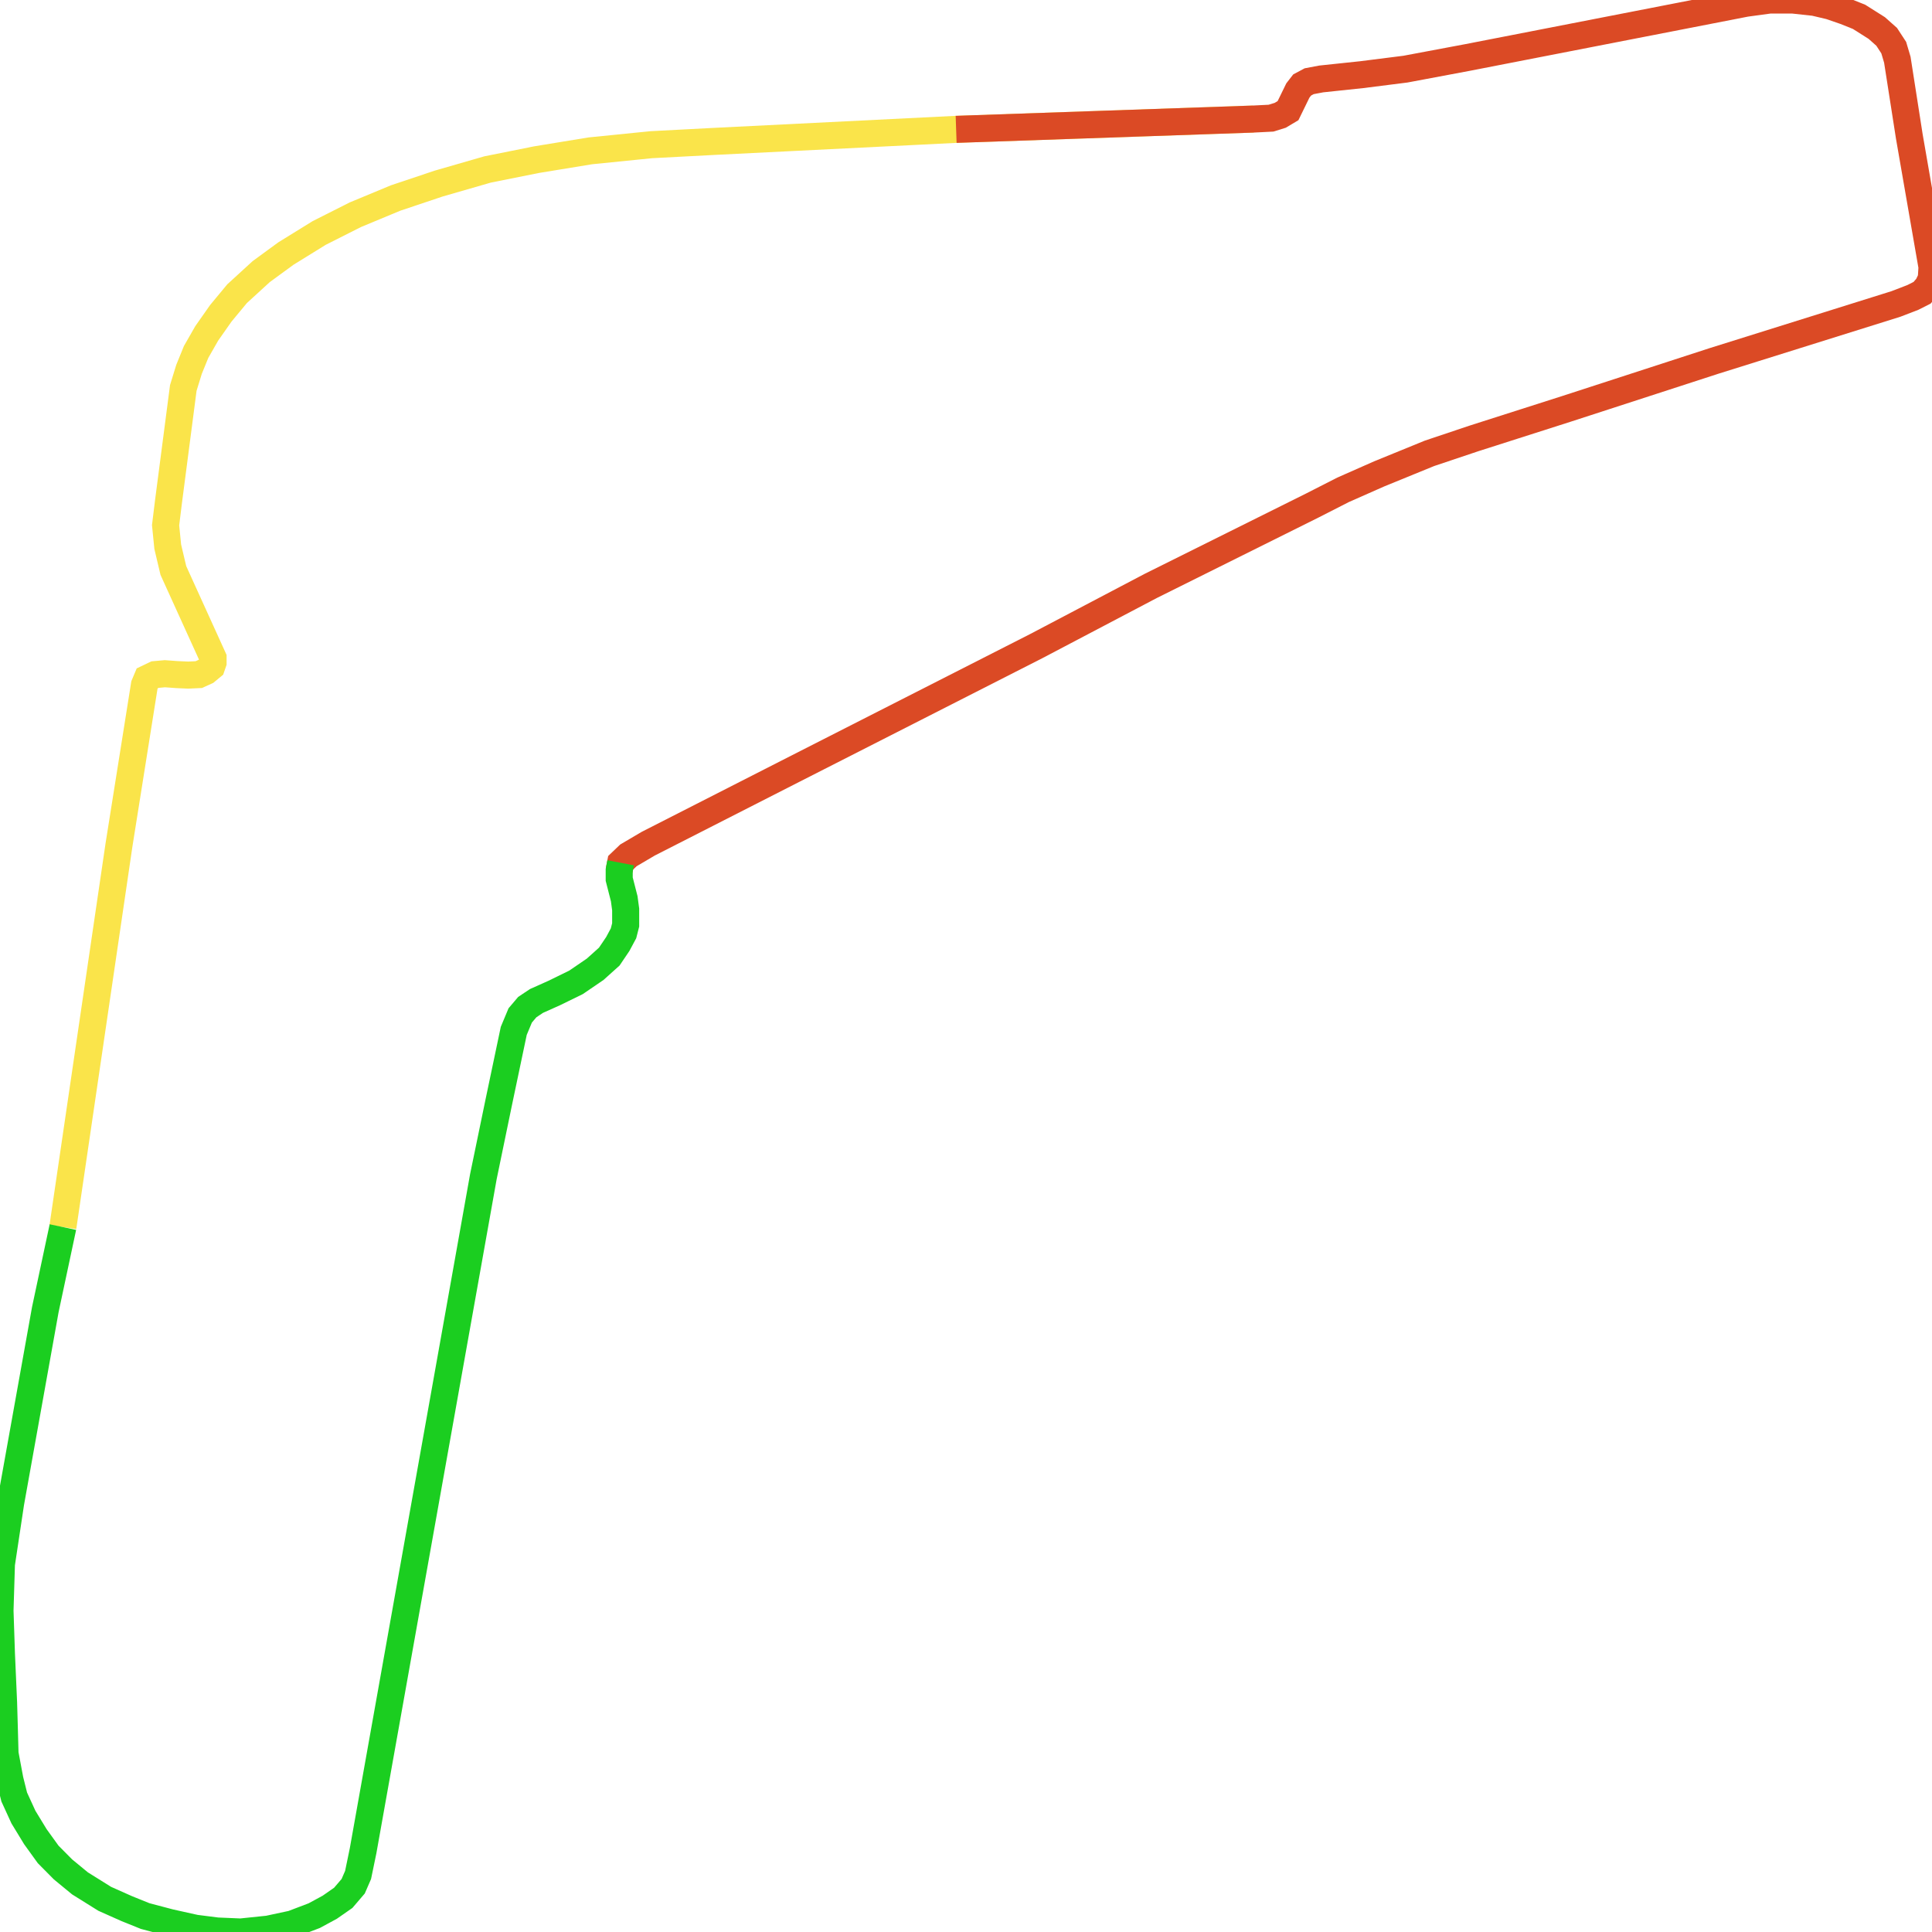 <svg width="500" height="500" xmlns="http://www.w3.org/2000/svg">
<path d="M16.276,317.569 L30.788,218.702 L37.379,177.253 L38.09,175.561 L40.132,174.587 L42.67,174.357 L45.795,174.587 L48.734,174.715 L51.457,174.587 L53.314,173.741 L54.768,172.537 L55.14,171.46 L55.14,170.255 L44.867,147.647 L43.412,141.495 L42.855,135.933 L43.598,129.883 L47.435,100.405 L48.92,95.586 L50.746,91.1 L53.5,86.281 L57.151,81.078 L61.359,76.002 L67.578,70.312 L73.984,65.621 L82.616,60.289 L91.961,55.573 L102.389,51.241 L113.559,47.498 L126.184,43.858 L138.839,41.321 L152.763,39.039 L168.513,37.45 L184.634,36.604 L247.447,33.477 L324.37,30.811" fill="none" stroke-width="7" stroke="#fae44a"/>
<path d="M247.447,33.477 L324.37,30.811 L328.95,30.58 L331.332,29.837 L333.344,28.632 L335.881,23.429 L336.995,21.993 L338.82,21.019 L341.946,20.43 L352.373,19.327 L363.729,17.892 L379.85,14.867 L451.823,0.846 L458.042,0.0 L463.921,0.0 L469.584,0.615 L473.606,1.564 L477.474,2.897 L481.125,4.358 L485.705,7.254 L488.273,9.536 L490.098,12.33 L491.027,15.457 L494.121,35.271 L500.0,69.107 L499.814,72.132 L498.886,74.08 L497.432,75.772 L495.049,76.976 L490.655,78.668 L443.592,93.407 L405.316,105.839 L381.49,113.452 L369.949,117.323 L356.953,122.629 L347.608,126.756 L339.563,130.857 L297.791,151.646 L268.148,167.231 L205.489,199.118 L167.77,218.343 L162.634,221.368 L160.623,223.29 L160.251,225.213" fill="none" stroke-width="7" stroke="#db4a25"/>
<path d="M160.623,223.29 L160.251,225.213 L160.251,227.52 L161.551,232.595 L161.922,235.363 L161.922,239.362 L161.365,241.541 L159.88,244.309 L157.683,247.565 L154.032,250.846 L149.081,254.229 L143.419,256.998 L138.839,259.048 L136.456,260.638 L134.631,262.791 L132.96,266.79 L129.123,285.041 L125.101,304.496 L93.972,478.955 L92.673,485.235 L91.404,488.157 L88.836,491.157 L85.339,493.592 L81.317,495.771 L75.654,497.924 L69.435,499.257 L62.287,500.0 L56.223,499.744 L50.56,499.026 L43.969,497.565 L37.564,495.873 L32.799,493.951 L27.106,491.413 L20.701,487.414 L16.307,483.8 L12.47,479.929 L9.159,475.341 L6.065,470.266 L3.682,465.062 L2.568,460.602 L1.3,453.835 L1.114,447.068 L0.928,440.659 L0.371,427.971 L0.0,416.846 L0.371,404.773 L2.754,388.957 L11.727,338.921 L16.276,317.569" fill="none" stroke-width="7" stroke="#1bce20"/>
</svg>